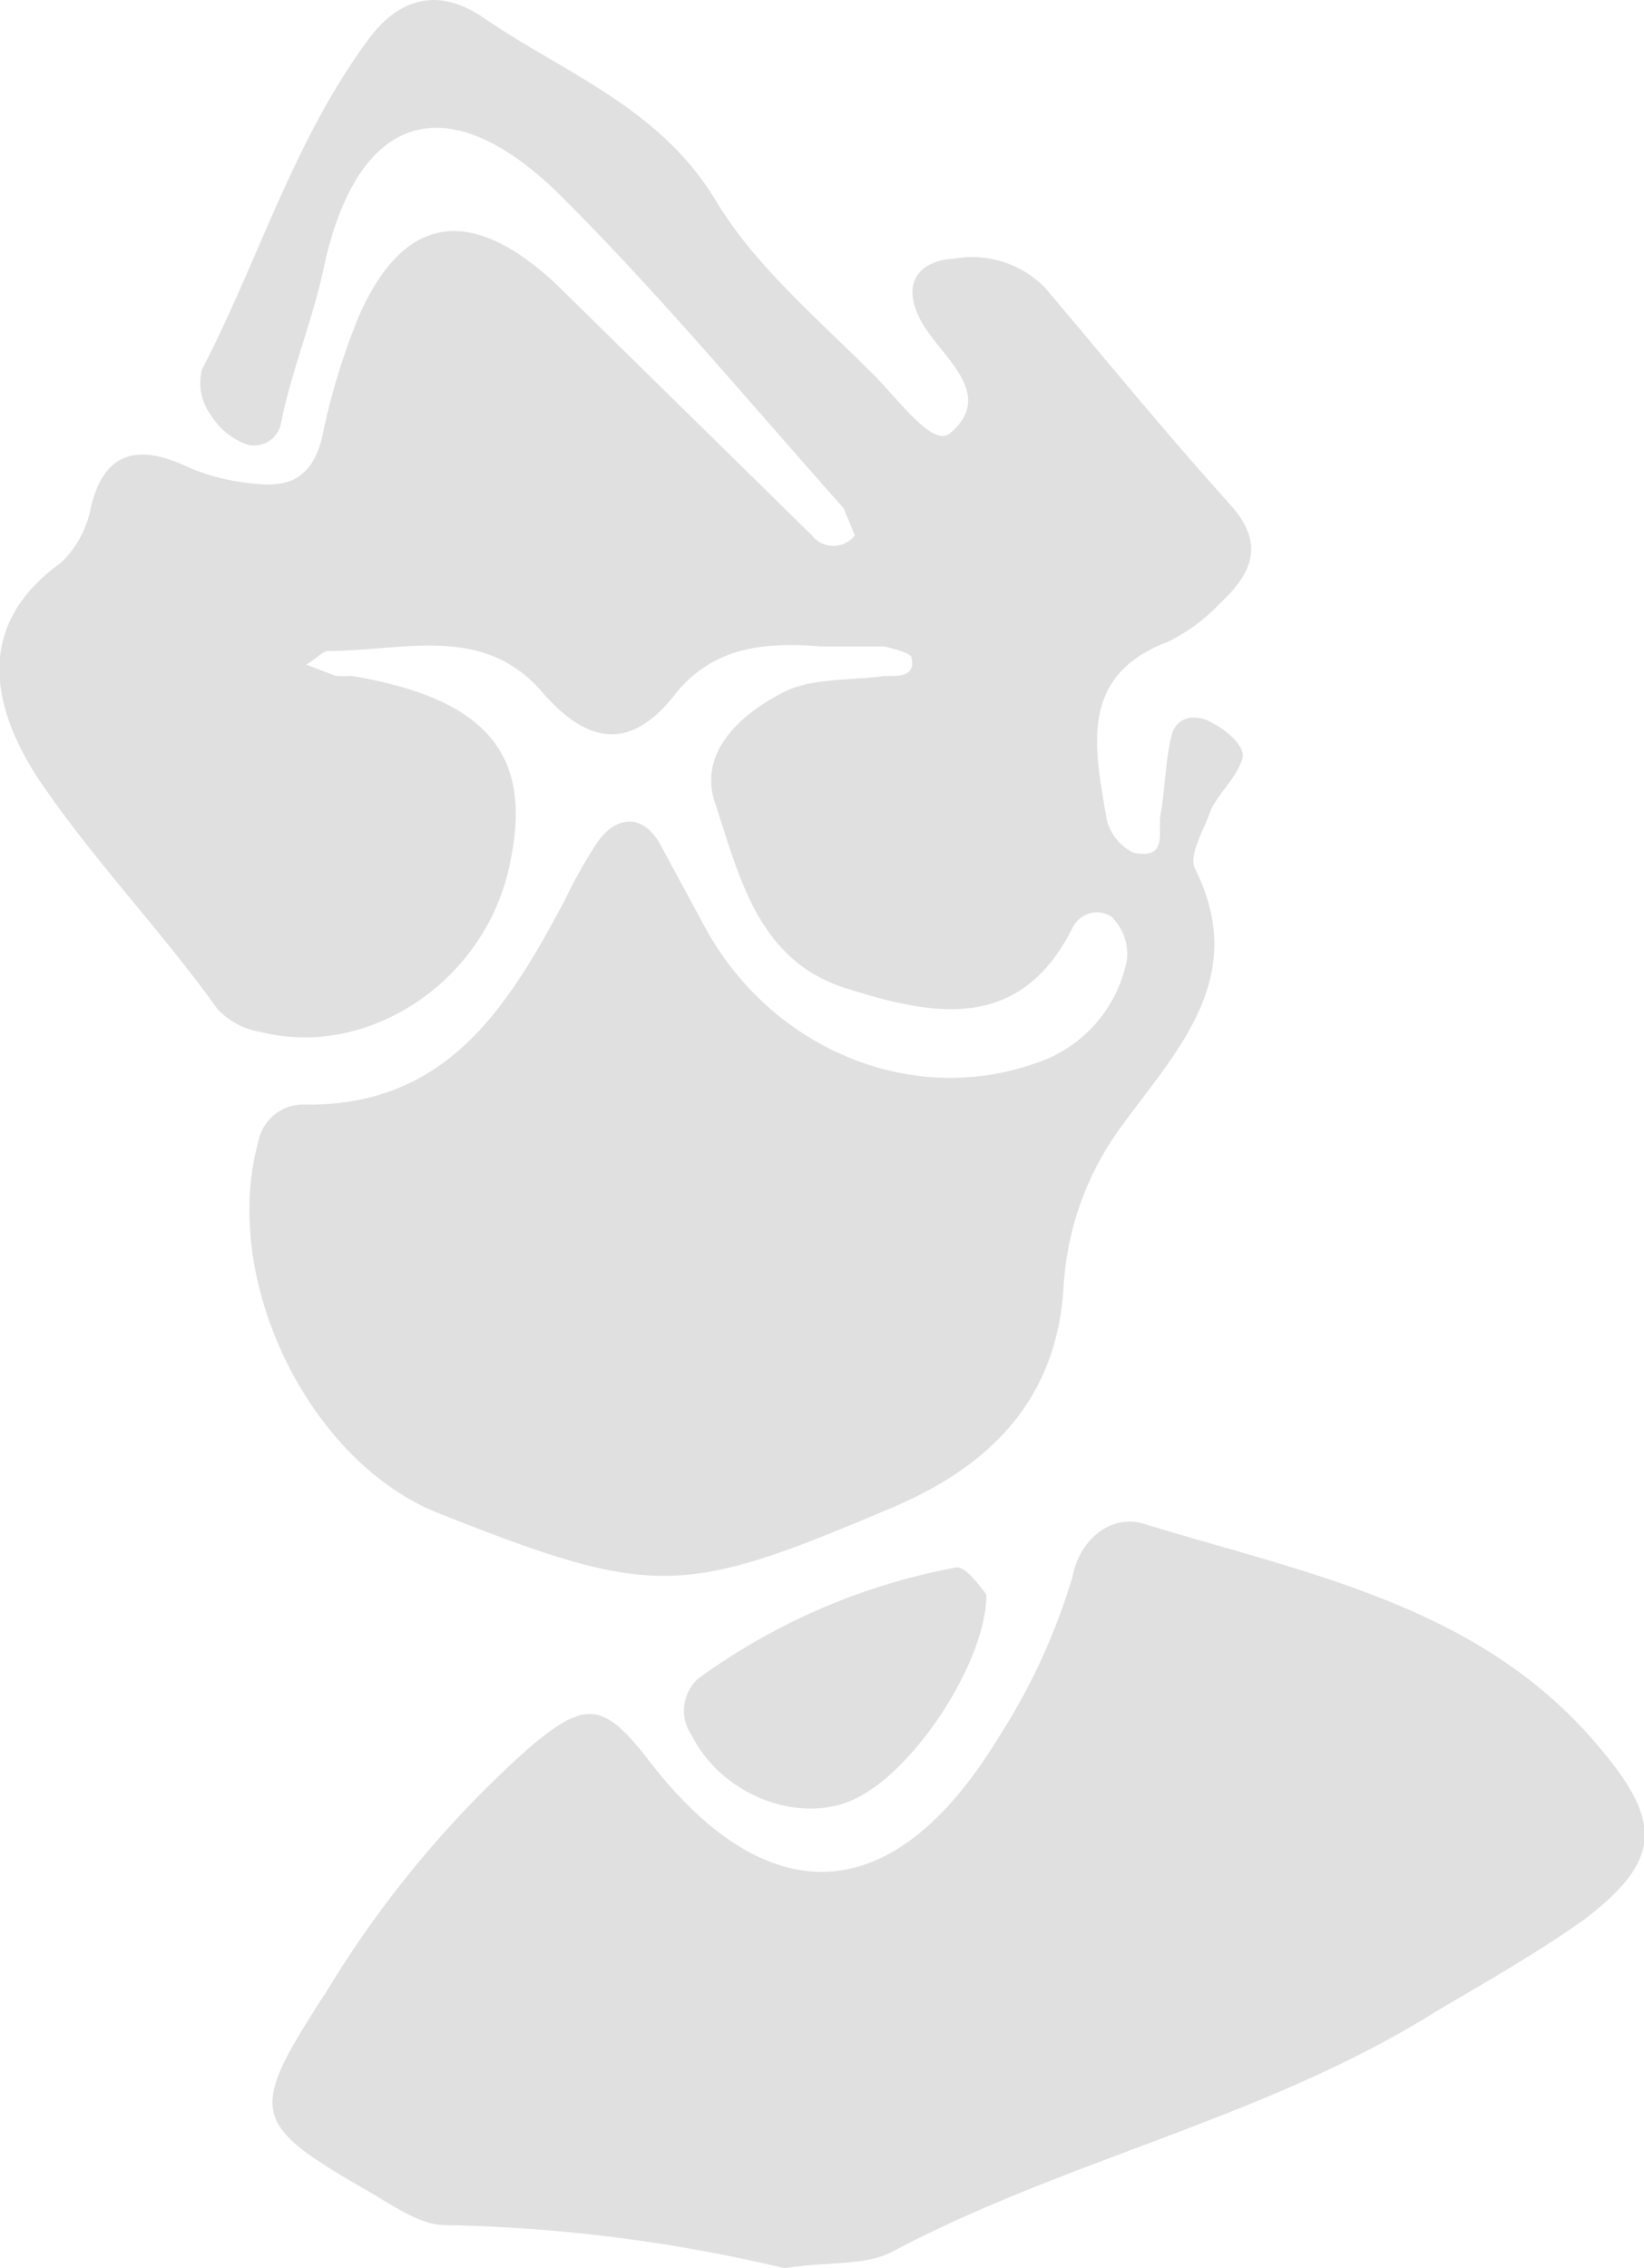 <svg xmlns="http://www.w3.org/2000/svg" viewBox="0 0 72.5 100"><path d="M36.2 28.5c-2.5-.2-4.8 0-6.5 2.2-2 2.5-3.9 2-5.8-.2-2.6-3-6.1-1.8-9.4-1.8-.3 0-.6.4-1 .6l1.3.5a4.8 4.8 0 00.7 0c6 1 8 3.5 7 8.2-1 5.2-6.2 8.7-11 7.5a3.4 3.4 0 01-1.9-1C7.1 41 4 37.8 1.6 34.2c-1.9-3-2.8-6.6 1.1-9.4A4.5 4.5 0 004 22.4c.6-2.6 2.2-2.8 4.3-1.8a9.3 9.3 0 002.7.7c1.5.2 2.7 0 3.2-2a29.8 29.8 0 011.6-5.3c2-4.6 5-5 8.8-1.4l11.2 11a1.2 1.2 0 001.9 0l-.5-1.2c-4.1-4.6-8-9.3-12.4-13.7-5-5-9-3.8-10.5 3-.5 2.4-1.4 4.5-1.9 6.9a1.2 1.2 0 01-1.5 1 3.1 3.1 0 01-1.6-1.3 2.4 2.4 0 01-.4-2c2.5-4.8 4-10 7.3-14.5 1.3-1.8 3-2.4 5-1.1 3.6 2.5 7.9 4 10.4 8.2 1.7 2.8 4.3 5 6.7 7.4 1.1 1 2.8 3.5 3.6 2.8 2-1.7-.3-3.3-1.2-4.8-1-1.7-.3-2.8 1.4-2.9a4.5 4.5 0 014 1.3c2.7 3.2 5.4 6.5 8.2 9.6 1.5 1.7.9 3-.5 4.3a8 8 0 01-2.3 1.7c-4 1.5-3.2 4.8-2.7 7.8a2.2 2.2 0 001.2 1.5c1.6.3 1-1 1.2-1.8.2-1.2.2-2.4.5-3.5.3-.8 1.2-.8 1.8-.4.6.3 1.4 1 1.3 1.5-.2.8-1 1.5-1.4 2.3-.3.9-1 2-.7 2.6 2.4 4.8-.8 8-3.2 11.3a13.2 13.2 0 00-2.6 7.2c-.3 4.7-3 7.7-7.4 9.6-9.4 4-10.6 4.1-20.2.3-5.7-2.3-9.6-10.3-7.9-16.4a2 2 0 012-1.6c6.3.1 9-4.3 11.5-9a22 22 0 011.4-2.5c.8-1.2 2-1.4 2.8 0l2 3.7c2.9 5.3 9 7.9 14.5 6a6 6 0 004.1-4.6 2.3 2.3 0 00-.7-1.9 1.2 1.2 0 00-1.7.5c-2.3 4.6-6.1 3.9-9.9 2.7-4-1.2-4.8-5-5.9-8.3-.7-2.3 1.4-4 3.3-4.9 1.2-.5 2.8-.4 4.2-.6.5 0 1.4.1 1.2-.8 0-.2-.8-.4-1.2-.5h-2.8zM34.6 100a70 70 0 00-15-1.9c-1 0-2.2-.8-3.2-1.4-5.4-3.1-5.5-3.5-2-8.9a46.9 46.9 0 019-10.8c2.4-2 3.2-2 5.2.6 4.6 6 10.3 7.5 15.5-1.1a27.5 27.5 0 003.2-7c.3-1.6 1.7-2.8 3.2-2.3 7.2 2.2 14.8 3.6 20 9.8 2.8 3.3 2.8 5-.6 7.6-2.1 1.5-4.4 2.8-6.6 4.1-7.5 4.7-16.3 6.5-24 10.6-1.2.6-2.8.4-4.7.7z" fill="#e0e0e0"/><path d="M43.5 70.3c0 3-3.3 8-6 9.1-2.4 1-5.7-.3-7-2.9a1.9 1.9 0 01.3-2.5 28 28 0 0111.4-4.9c.4 0 1 .8 1.3 1.2z" fill="#e0e0e0"/></svg>